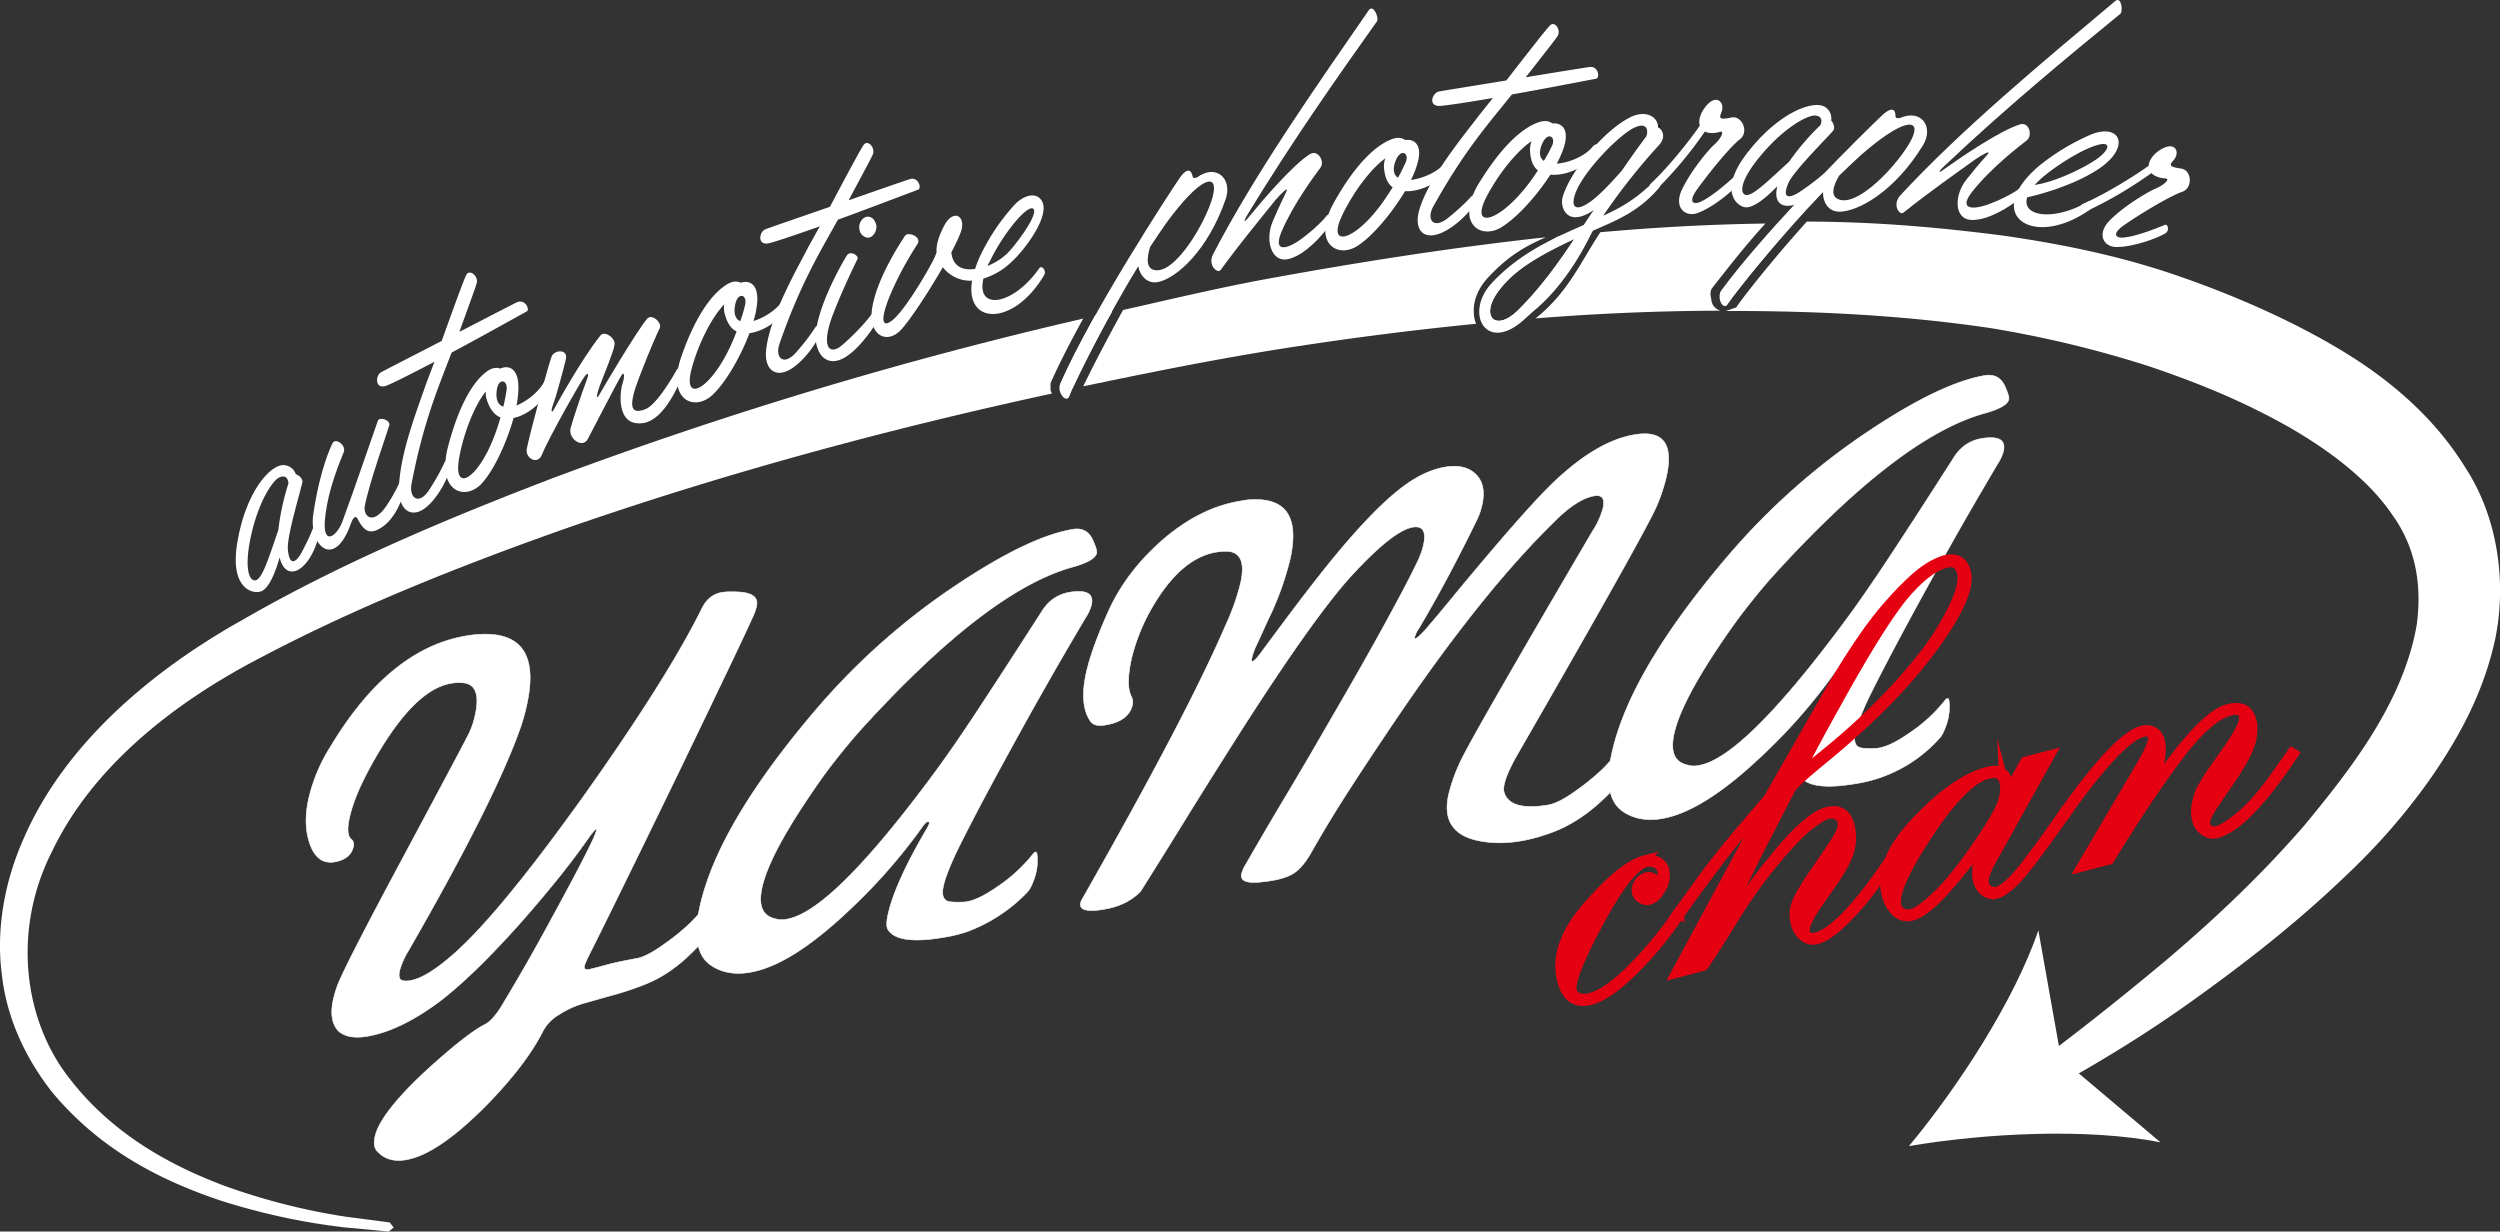 <svg xmlns="http://www.w3.org/2000/svg" viewBox="0 0 1115.14 549.34"><rect x="0" y="0" width="1115.14" height="549.34" fill="#333333" stroke="none"/><defs><style>.cls-1,.cls-2{fill:#fff;}.cls-1{stroke:#fff;stroke-width:0.25px;}.cls-1,.cls-3{stroke-miterlimit:10;}.cls-3{fill:#e50012;stroke:#e50012;stroke-width:4px;}.cls-4{fill:#231815;}</style></defs><title>アセット 1</title><g id="レイヤー_2" data-name="レイヤー 2"><g id="レイヤー_1-2" data-name="レイヤー 1"><path class="cls-1" d="M310.82,422.72c-1.66,1.68-3.18,3.17-4.67,4.56a58.09,58.09,0,0,1-4.47,3.73,56.13,56.13,0,0,1-13.37,7.82,133,133,0,0,1-14.25,4.85c-4.73,1.31-9.22,2.59-13.5,3.81a40.5,40.5,0,0,0-11.06,5,18.72,18.72,0,0,0-7.31,7.47c-5.15,10.16-13.8,21.47-26,33.82-14.15,14.16-25.86,22-35.12,23.55q-7.8,1.32-12.33-3.36c-1.73-1.42-2.2-3.79-1.47-7,1.6-7,9.22-16.8,22.87-29.47q17.75-16.17,25.94-20.43c2.29-1.07,4.77-3.73,7.47-8q4-6.63,9.73-16.5t12.83-23q14.49-26.52,18.67-35.76c.37-.91.66-1.63.88-2.22a11.53,11.53,0,0,0,.43-1.39c.08-.32-.16-.37-.68-.1l-2,2.4c-4.2,6.05-8.78,12.21-13.81,18.48s-10.49,12.75-16.36,19.47Q211.64,434.81,196,446.77q-17.53,13-32.14,15.47-8.52,1.44-12.8-2.24-4.54-4.63-2.35-14.35c.21-.88.45-1.86.79-3s.7-2.16,1.1-3.28q3.83-9.69,30.28-58.95,27.27-50.93,28.23-53.12a34.67,34.67,0,0,0,2.75-8q3.33-14.52-6-14.77a20.29,20.29,0,0,0-2.34,0c-.76.05-1.57.16-2.37.29q-17.3,2.92-36.2,37.66-6.94,12.8-9,22-1.72,7.51.61,9.73a3.12,3.12,0,0,1,1.08,3.42c-.85,3.78-3.7,6.07-8.59,6.87a9.13,9.13,0,0,1-5.24-.66c-2.8-1.44-4.82-4.43-6.11-9.07-1.6-5.41-1.57-11.73.07-18.91A74.68,74.68,0,0,1,147.46,333q27.47-45.78,64-49.85,31.33-3.19,23.41,31.76c-.33,1.42-.71,3-1.15,4.59s-.93,3.17-1.42,4.64q-11.42,32.76-50.18,100.07a34.14,34.14,0,0,0-3.84,8.69c-.64,2.86-.06,4.4,1.77,4.59,4.68.58,11.31-2.7,19.78-9.79q20.4-16.64,59.87-71.69,37.89-53.21,53.5-84.84c2-3.94,4.91-6.26,8.8-6.93a27.28,27.28,0,0,1,3.15-.27c1.23,0,2.64,0,4.16.08,6.35.3,9.06,2.46,8.16,6.38a23.53,23.53,0,0,1-1.92,5.25Q331.44,285,302.1,345.8q-15.87,32.68-25.7,52.7t-13.59,27.42c-1.49,3-2.19,4.77-2.16,5.25-.08,1.07.62,1.47,2.07,1.23,1.12-.19,4.14-1,8.94-2.29,2-.51,4-1,6.06-1.39s4.13-.83,6.24-1.2c3.09-.51,7.44-2.8,13-6.86a94.46,94.46,0,0,0,8.87-7.06,58.79,58.79,0,0,0,7.4-7.84c1.07-1.21,1.68-1,1.76.48a23.66,23.66,0,0,1-1.13,10.29C312.83,419.62,311.83,421.71,310.82,422.72Z"/><path class="cls-1" d="M458.3,397.86a71.35,71.35,0,0,1-27,17.74,64.74,64.74,0,0,1-10.64,2.56c-13.31,2.26-21.5,1.14-24.48-3.34-.86-1.25-.85-3.68,0-7.28q3.18-14,17.35-38.11c1.24-2.11,1.32-3.07.2-2.88-.51.11-1.2.75-2.08,1.92a248,248,0,0,1-32,36.7q-26.59,25.44-45.12,28.54c-6.83,1.17-12.67.13-17.53-3.21q-9.3-6.48-4.7-26.66,8.34-36.61,52-87.67a302.92,302.92,0,0,1,63-55.66q31.73-21.12,51.21-24.4c4-.7,7,.77,8.8,4.45,1.46,3.2,2.09,5.23,1.89,6.13-.53,2.32-4.13,4.4-10.77,6.24q-38.25,10.57-94.78,72.89c-4,4.49-8,9.39-12.17,14.73S363.26,351.77,359,358.2q-16,24.17-19,37.37c-1.89,8.27.05,13,5.87,14.27a9.92,9.92,0,0,0,5.12.15q20-3.36,64.89-64,8.4-11.2,20.4-29.44t28.35-43.71c3.68-6,9.14-8.94,16.32-9,4.84-.1,6.83,1.87,5.9,6a20.78,20.78,0,0,1-2.76,5.92c-2.28,3.84-5.56,9.41-9.78,16.67s-9.39,16.32-15.44,27.15q-11.88,21.43-19.9,36.48c-5.3,10-9.45,18.09-12.37,24.09-3,6.4-4.94,11.36-5.75,14.93s-.31,5.84,1.52,6.75c1,.53,3.59.69,7.84.51,3.64-.3,8.44-2.48,14.36-6.59a69.64,69.64,0,0,0,16.27-14.88c1.07-1.23,1.63-1.07,1.76.45a23.39,23.39,0,0,1-1.16,10.32C460.37,394.77,459.34,396.82,458.3,397.86Z"/><path class="cls-1" d="M717.59,354.12q-12.76,13-27,17.76-15.52,5.49-28.66,3.55Q642,372.6,646.2,354.28a75.33,75.33,0,0,1,4.21-12.35C652,338,657.88,327.37,667.84,310s24.12-41.72,42.47-73A35.91,35.91,0,0,0,715,226.74c1-4.29-.32-6.16-3.92-5.54-5.17.88-11.23,4.82-18.13,11.84q-31.34,30.68-68.6,85.34-11.94,17.56-21.87,32.91t-17.84,29.39c-2.8,4.81-5.7,7.95-8.7,9.5s-7.23,2.61-12.67,3.17c-7.06.86-10.2-.34-9.47-3.57a14.54,14.54,0,0,1,1.87-4.19q8.88-15.48,18-30.72t18-30.73q16.56-28.39,26.75-47.1c6.8-12.45,11.63-21.63,14.37-27.63a34.6,34.6,0,0,0,2.1-6c1.42-6.27-.15-9-4.68-8.27q-8.78,1.49-27.14,21.39-18.6,20.25-56.81,81c-6.33,10-12.63,20.08-18.8,30.08s-12.44,20.06-18.76,30.09c-4.11,4.13-9.44,6.75-16.09,7.87-7.78,1.33-11.32.37-10.58-2.86a4.74,4.74,0,0,1,.54-1.39q23.79-41.81,39.75-72.3c10.67-20.35,18.78-37.1,24.46-50.3a104.67,104.67,0,0,0,6.54-18.45c2.07-9.13.18-13.93-5.65-14.33a22.47,22.47,0,0,0-2.57,0c-1,.11-1.84.21-2.67.35q-15.79,2.67-28.56,24.75a85.23,85.23,0,0,0-9.09,22.48c-1.79,7.89-1.87,13.63-.15,17.1a5.51,5.51,0,0,1,.52,3.78c-1.11,4.86-5.12,7.87-12.11,9-3.41.59-5.68-.05-6.81-1.94q-4.89-7.44-1.62-21.74c1.59-7,4.78-15.82,9.52-26.43Q502,255.43,518.39,241,535,226.57,553,223.54c.83-.16,1.63-.29,2.46-.42a14,14,0,0,1,2.61-.22q23.77-1.35,17.31,26.89a135.89,135.89,0,0,1-8.15,23.36c-1.2,2.43-2.32,4.88-3.4,7.28s-2.26,5-3.5,7.6a29.68,29.68,0,0,0-1.83,5c-.69,3,.52,2.59,3.6-1.38C566,286.3,570,281,574,275.63s8-10.59,12-15.73q21.51-27.69,36.27-40c7.71-6.48,15.15-10.35,22.3-11.55,6-1,10.56.08,13.78,3.26s4.07,7.81,2.68,13.89a29.68,29.68,0,0,1-2.52,6.91q-13.17,27-25.7,48.06a11.17,11.17,0,0,0-1.75,3.65c-.12.53,0,.78.27.72.67-.11,2.12-1.36,4.39-3.84,4.29-5,8.48-10,12.56-15s8.31-10,12.56-15.07q22.17-26.24,32-35.66,19.45-18.56,36.23-21.36,19.2-3.24,14.22,18.8a78.52,78.52,0,0,1-4.39,13.18q-5.39,12.28-61.52,109.74c-5,8.59-7.12,14.41-6.55,17.4,1.47,5.94,8.13,8,19.94,6,3.1-.53,7.47-2.83,13-6.88a99.29,99.29,0,0,0,8.87-7.07,58.18,58.18,0,0,0,7.4-7.84c1.07-1.2,1.63-1,1.76.48A23.64,23.64,0,0,1,720.65,348C719.66,351.05,718.63,353.11,717.59,354.12Z"/><path class="cls-1" d="M865.13,329.26a62.83,62.83,0,0,1-37.63,20.33q-20,3.36-24.48-3.36c-.83-1.26-.8-3.66,0-7.26q3.19-14,17.33-38.11c1.26-2.11,1.34-3.07.21-2.88-.5.08-1.22.72-2.07,1.89a246,246,0,0,1-32,36.7Q759.84,362,741.36,365.14c-6.86,1.14-12.67.1-17.53-3.23-6.2-4.32-7.77-13.18-4.7-26.65q8.34-36.6,52-87.69a304.64,304.64,0,0,1,63-55.66q31.77-21.12,51.21-24.4c4-.69,7,.8,8.83,4.45,1.46,3.2,2.08,5.26,1.89,6.16-.53,2.32-4.14,4.38-10.8,6.22Q847,194.9,790.51,257.23c-4,4.48-8,9.38-12.16,14.72s-8.27,11.26-12.54,17.65q-16,24.16-19,37.37c-1.89,8.27.05,13,5.87,14.27a10.31,10.31,0,0,0,5.12.19q19.95-3.4,64.89-64,8.4-11.24,20.4-29.44t28.32-43.74c3.71-6,9.15-8.93,16.35-9,4.86-.11,6.83,1.87,5.89,6a20.12,20.12,0,0,1-2.79,5.95c-2.24,3.84-5.52,9.39-9.74,16.64s-9.39,16.33-15.44,27.18q-11.92,21.41-19.9,36.49c-5.3,10-9.44,18.08-12.37,24.05-3,6.43-4.94,11.39-5.74,15s-.32,5.85,1.5,6.73c1,.53,3.57.69,7.86.5,3.63-.29,8.43-2.48,14.35-6.59a69.37,69.37,0,0,0,16.27-14.88c1-1.2,1.63-1,1.76.48a23.67,23.67,0,0,1-1.17,10.3C867.19,326.17,866.17,328.25,865.13,329.26Z"/><path class="cls-2" d="M116.8,263.64c-3.63,1.7-14.86-.64-10.75-22.72,4-22.62,15.47-34.86,21.44-33.34a5.88,5.88,0,0,1,4.43,3.92c1.39.5,3,1.84,3,3.33-.3,2.46-7.1,24.38-6.51,30.25.77,8.61,4.32,5.12,6.61.4a97.27,97.27,0,0,0,5.12-11.18c.43-1.54,3.55.11,2.88,2.51a76.44,76.44,0,0,1-2.55,7.52c-4.56,11.2-13.13,14.88-15.74,4.32C122.75,255.61,120.08,262,116.8,263.64Zm-4.19-27.36c-3.54,14.24-2.21,21.2.29,22.43,3.5,1.6,6.33-8.09,11.23-22.17a110.53,110.53,0,0,1,4.56-21c-.4-3.31-2.42-3.31-3.89-2.67C122.05,213.82,116.13,222.27,112.61,236.28Z"/><path class="cls-2" d="M159.47,231.37c-.51-1-1.65-1.5-2.91,2.08-7.52,21.28-19,9.6-16.8-4.16,2.94-20.08,8-30.57,8.59-31.58,1.17-2.61,6.13.77,5,3.89-.88,2.48-7.36,16.59-8.45,30.78-.78,11.2,5.28,6.83,7.76.45,5.47-14.74,15.25-43.57,15.89-45.18.83-1.89,5.61-.26,5.12,2-.45,1.89-9.09,25.92-11,36.29-.53,3.55,2.56,7.87,7.87,2.06,2-2.08,6.06-8.94,7.66-12.86.48-1.54,3.52.22,2.74,2.67-2.18,7-5.79,15.76-13.36,18.85C163.9,238,161.63,235.66,159.47,231.37Z"/><path class="cls-2" d="M178,218.46c-.13-15.52,9-38,12.13-47.47l3.66-9.61c-9.39,4.86-17.37,9-21.21,10.57-5.22,2.08-5.25-4.06-2.85-5.74.8-.56,13.66-7.06,27.31-14.16,4.91-13.68,10-27.79,11-29.5,1.55-2.72,5.71.91,4.51,4.06-.24,1-3.17,9.06-7.66,21.44,12.94-6.72,24.76-12.8,25.64-13.18,3.76-1.76,6,3.36,4.37,4.08-7,3.84-20.45,11.37-33.47,18.33-6.11,16.05-12.56,30.93-17.87,58.59-1.12,6.32,3.15,9.39,7.5,3.2a96.24,96.24,0,0,0,7.33-13c.56-1.54,3.52.32,2.69,2.72a60.45,60.45,0,0,1-3.14,7.26c-2.62,5-8.73,13.84-14.7,12.43C180.41,227.79,178.08,224.75,178,218.46Z"/><path class="cls-2" d="M231.21,173.87a39.72,39.72,0,0,1-.82,7c5.2-2.08,11.22-7.14,13-12,.58-1.86,4.61-3.41,4.45-1-.34,2.14-5.44,13.39-15.81,17.68a18.94,18.94,0,0,1-2.94.88c-3.18,11.34-9,23.82-14.54,29.58-7.44,7.47-19.62,3.1-14.83-16.27,5-19.39,11.37-29.28,16.86-33.6,3.23-2.61,5.49-2.13,6.56-1.73C227.24,162.58,231.61,164.64,231.21,173.87Zm-26.29,29.81c-3.23,16.89,8.21,10.22,15.52-9,1.25-3.2,2.11-6.08,2.8-8.5-3.52-1.34-5.15-5.13-6.08-7.74a9.83,9.83,0,0,1-.45-3.87C211.69,180.85,207,192.64,204.92,203.68Zm21-29.49c.83-4.62-3.36-5.87-4.26-.64-.78,4.74.61,7.17,2.85,7.84C225.21,178.62,225.61,176.32,225.93,174.19Z"/><path class="cls-2" d="M277.78,170.77c.86-2.77.8-5.17-.45-3.52S263.51,193.42,262.1,196c-2.27,4-8.59-.11-7.63-4.83.67-2.85,5.36-16.85,6.77-20.35s1.5-5.14-.18-3.28-16.3,27.79-19.42,35.42c-1.73,4.48-7.44,1.58-6.66-2.77,1.06-5.82,9.83-38.11,11.09-41.21s7.76-3.44,6.24,1.68c-.8,3.28-3.95,15.47-5.6,19.76-1.17,3.26-.59,3.87.13,2.59s12.38-22.64,21-33.39c1.73-2.24,6.69,1,6.29,4.11s-4.74,13.33-6.61,18.4-1.23,5.9-.43,4.35,16.8-28.67,21.55-34.28c2.11-2.55,6.8,1.82,5.65,4.17s-4.18,8.93-9.12,21.81c-5,13-4.1,16.91,2.62,14.38,4.66-1.71,11.46-12.83,14.08-17.66.8-1.52,3.49.61,2.64,2.86-3.68,8-10.43,22.93-21.26,20.91C274.82,187.09,276.71,173.44,277.78,170.77Z"/><path class="cls-2" d="M337.6,136.31a39.21,39.21,0,0,1-1.49,6.86c5.41-1.57,11.87-6.06,14-10.78.78-1.78,5-3,4.54-.58-.51,2.08-6.61,12.85-17.33,16.13a14.09,14.09,0,0,1-3,.64c-4.16,11-11.07,22.89-17.12,28.11-8.09,6.78-19.82,1.28-13.31-17.54s13.92-28.09,19.76-31.9c3.44-2.35,5.68-1.68,6.69-1.12C334.67,124.74,338.8,127.14,337.6,136.31Zm-28.86,27.31C304,180.11,316,174.51,325,156.1c1.54-3.06,2.64-5.84,3.57-8.24-3.41-1.62-4.7-5.52-5.39-8.24a9.81,9.81,0,0,1-.11-3.89C317.52,141.49,311.79,152.8,308.74,163.62Zm23.58-27.46c1.2-4.54-2.85-6.14-4.21-1-1.18,4.67,0,7.23,2.1,8.09A64.23,64.23,0,0,0,332.32,136.16Z"/><path class="cls-2" d="M341.84,155.2c2.05-15.37,14.32-36.35,18.83-45.24l5-9c-10,3.55-18.45,6.43-22.48,7.5-5.47,1.3-4.62-4.78-2-6.08.85-.46,14.53-5.1,29-10.14,6.83-12.85,13.9-26.13,15.1-27.68,1.92-2.51,5.52,1.73,3.89,4.64-.37,1-4.45,8.53-10.64,20.14,13.73-4.83,26.32-9.15,27.23-9.42,4-1.23,5.44,4.16,3.76,4.69-7.52,2.78-21.9,8.33-35.76,13.37-8.35,15-16.89,28.93-26.12,55.5-2,6.08,1.79,9.71,7,4.21a92.86,92.86,0,0,0,9.15-11.84c.74-1.41,3.41.85,2.26,3.09a60.11,60.11,0,0,1-4.16,6.73c-3.31,4.58-10.64,12.45-16.32,10.24C342.88,164.83,341,161.44,341.84,155.2Z"/><path class="cls-2" d="M377.71,114c1.63-2.51,5.52.13,4.78,1.54-1.28,2.56-6.72,13.82-10.56,23.74-4.78,11.89-3.81,18.83,1.89,16,2-1.07,12.27-10.64,16.16-16.86.93-1.43,3.44.94,2.38,3.1-3.87,6.88-15.37,23.23-23.77,18.83-1.73-.91-3-2.4-4-5.2C360.24,143.2,376.91,115.19,377.71,114Zm13.2-13.29c.22,2.51-1.57,5.58-4.15,5.28a4.32,4.32,0,0,1-3.44-4c-.43-2.59,1.65-5.74,4.29-5.31C389.53,97,390.52,98.76,390.91,100.68Z"/><path class="cls-2" d="M417.77,112.58c-.27-3.66,1.2-7.74,3.55-12.22,3.66-6.66,8.93-4.61,7.68,1.6-.35,2-2.19,5.82-4.64,10.62.62,6.45,5.33,8.19,10.59,7.36a48.44,48.44,0,0,1,2.53-6.35A94.22,94.22,0,0,1,451.3,92.73c4.58-5.54,9.44-6.56,12-4.69,7.7,5.71-6.86,24.19-12,28.67a31.06,31.06,0,0,1-12.64,7.55c-3.39,14.88,13.63,11.68,24.93-4.64,1-1.44,3.39,1,2.11,3.17-13.5,22.78-35.37,22.46-32.09,2.4a15.44,15.44,0,0,1-13.06-6c-6,10.45-13.76,22.35-18.27,27.52-6.54,7.55-15.79,2.88-13-10.61,2.67-13.87,14.09-30.41,14.46-31,1.49-1.9,7.73.64,5.41,3.89a153.15,153.15,0,0,0-10.16,18.27c-6.69,14.32-6.35,20.32-.37,15.12,6.19-5.6,16.69-23.9,18.46-28Zm31.34.64c3.23-3,15.2-18.67,11.5-20.27-1.1-.4-4,1.33-8.65,7.07a88.17,88.17,0,0,0-10.64,17,4.12,4.12,0,0,0-.77,1.57A28,28,0,0,0,449.11,113.22Z"/><path class="cls-2" d="M567.66,98.87c4.08-9.63,5.76-12.24,6.29-13.82.72-1.62-1.84.49-5,4.14-7.65,9.57-15.12,18.43-24.5,31.28-1.18,1.68-5.85-1.89-3.41-6.93C559.34,78.15,586.52,39.29,610.6,4.48c2-2.64,4.4,3.07,3.71,4.88-18,25.37-37.72,53.34-57.51,85.8-3,5-1.57,4.08,1.23.46,5.13-6.3,18.73-22.17,26.22-26.83,3.52-2.3,6.86,3.14,4.74,6-2.39,3.25-12.23,16.32-17.46,28.8-4,10,3.81,6.35,6.58,4.56,1.23-.53,9.9-7,13.77-12.05,1.09-1.18,3.3,1.44,1.86,3.52-4.34,6-11.49,13.84-18.61,15.82C567.07,117.75,564.17,107.08,567.66,98.87Z"/><path class="cls-2" d="M632,73.75a38.62,38.62,0,0,1-2.64,6.5c5.57-.61,12.7-3.92,15.69-8.16,1-1.6,5.35-2.08,4.53.22-.86,1.92-8.73,11.46-19.84,12.85a16.87,16.87,0,0,1-3,.11C620.68,95.38,611.83,105.86,605,110c-9.12,5.28-19.71-2.18-10-19.63s18.61-25.23,25-27.95c3.81-1.7,5.89-.63,6.8.06C631.19,61.82,634.87,65,632,73.75ZM598.89,95.62c-7.52,15.41,5.25,12,17.31-4.59,2-2.77,3.63-5.28,5-7.47-3.07-2.24-3.65-6.27-3.89-9.07a10.62,10.62,0,0,1,.61-3.86C611.42,75.29,603.8,85.54,598.89,95.62Zm28-22.94c2-4.27-1.73-6.56-4-1.79-2,4.43-1.25,7.12.69,8.38C625,76.73,626,74.6,626.89,72.68Z"/><path class="cls-2" d="M633.25,93.05c4.66-14.77,20.29-33.31,26.23-41.28l6.43-8.05c-10.4,1.76-19.25,3.17-23.41,3.52-5.61.34-3.74-5.5-.94-6.35.94-.27,15.18-2.51,30.36-5,8.9-11.46,18.1-23.31,19.57-24.64,2.32-2.08,5.15,2.67,3,5.23-.53.91-5.84,7.65-13.95,18,14.4-2.4,27.53-4.48,28.48-4.59,4.14-.53,4.64,5,2.89,5.23-7.87,1.47-23,4.45-37.5,7-10.78,13.36-21.55,25.58-35.18,50.14-3,5.65.08,9.89,6.16,5.36a96.75,96.75,0,0,0,11-10.08c1-1.28,3.22,1.41,1.7,3.44a55.1,55.1,0,0,1-5.25,5.89c-4,4-12.59,10.43-17.82,7.29C632.66,102.68,631.4,99.06,633.25,93.05Z"/><path class="cls-2" d="M697.28,66.6A45.91,45.91,0,0,1,694.4,73c5.6-.4,12.82-3.47,16-7.58,1.11-1.6,5.44-1.86,4.56.32-1,2-9.18,11.18-20.33,12.17a20.94,20.94,0,0,1-3.07,0c-6.37,9.87-15.62,20-22.61,23.89-9.31,4.94-19.6-2.88-9.31-20,10.46-17.06,19.5-24.59,26-27,3.84-1.55,5.89-.45,6.77.27C696.82,54.62,700.37,57.88,697.28,66.6ZM663.35,87.24c-8.08,15.15,4.8,12.16,17.47-4C683,80.6,684.61,78.12,686,76c-3-2.35-3.42-6.4-3.53-9.18a10.65,10.65,0,0,1,.7-3.87C676.58,67.4,668.61,77.32,663.35,87.24Zm28.81-21.92c2.13-4.19-1.5-6.62-3.92-1.92-2.11,4.35-1.52,7.09.4,8.37A70.16,70.16,0,0,0,692.16,65.32Z"/><path class="cls-2" d="M750,85.11c3.62-8.06,11.73-18,14.64-20.57s4.8-6.34,2.58-5.73c-1.89.59-4.74.91-6.75-.13a177.06,177.06,0,0,1-21.41,25.68c-3,3.28-3.92-1.28-2.83-2.34,7.79-7.26,17.12-18.91,22-26-1.14-3.36,1.66-7.94,4-10,4-3.63,7.36,0,5.52,4.35-1.31,3,.29,2.93,4.75,2,4.61-.72,7.7,6.48,3.7,9.66-4.16,3.14-13.33,14.29-19.34,22.64-4.18,5.92-1.22,6.93,2.35,5,3.76-1.81,9.44-6.4,14.64-11.1,1.07-1.22,3.15,1.66,1.5,3.53-4.11,4.66-12.27,10.8-18.08,12.9C751.76,97,746.72,92.68,750,85.11Z"/><path class="cls-2" d="M778.76,92.49c-4-.23-12.81-7.6,1.28-25.12,14.21-18,30.13-23.36,34.69-19.17a5.92,5.92,0,0,1,2.06,5.52c1,1.12,1.78,3.06,1,4.4-1.41,2-17.76,18.08-20.06,23.52-3.39,8,1.39,6.51,5.68,3.52a115.65,115.65,0,0,0,9.79-7.41c1.09-1.2,3.07,1.7,1.34,3.54a77,77,0,0,1-5.82,5.39c-9.31,7.71-18.62,6.91-15.92-3.63C787.79,88.2,782.44,92.58,778.76,92.49ZM788,66.39c-9.87,10.88-12,17.6-10.35,19.89,2.32,3.07,9.39-4.11,20.4-14.16a111,111,0,0,1,14-16.35c1.2-3.15-.56-4.05-2.18-4.21C806.94,51.13,797.74,55.72,788,66.39Z"/><path class="cls-2" d="M877.09,80.15c6.48-8.22,8.8-10.27,9.76-11.63s-2,0-5.92,2.67C871,78.39,861.43,85,849,94.87c-1.6,1.33-5.12-3.36-1.47-7.6C874.58,58,911.09,27.66,943.58.4c2.64-2,3.44,4.16,2.32,5.68-24.14,19.71-50.59,41.53-78.3,67.67-4.27,4-2.62,3.52,1,.72,6.65-4.73,24-16.46,32.47-19,4-1.23,5.75,4.91,3,7.12C900.9,65.05,887.92,75,879.57,85.69c-6.56,8.54,2,7.15,5.15,6.14,1.3-.16,11.39-4,16.45-8,1.39-.86,2.83,2.29.88,3.92-5.79,4.67-14.77,10.32-22.19,10.37C871.49,98.23,871.52,87.14,877.09,80.15Z"/><path class="cls-2" d="M910,73.61a100.22,100.22,0,0,1,21.34-13c14.53-6.88,20.61,5.5,2.53,16.16C923,83.29,909,87,904.27,88c-2.83,8.59,11.92,10.8,27,2,1.31-.93,2.64,2.33.57,3.76C906.58,111.35,883.68,95.56,910,73.61Zm24.62-2.21c7.65-5.07,8.32-10.91-5.76-4A100.19,100.19,0,0,0,912,78.33a45.1,45.1,0,0,0-4.4,4.16C917.36,81.05,930.08,74.52,934.59,71.4Z"/><path class="cls-2" d="M940.8,98.6c6.11-6.4,17.16-13,20.78-14.51s6.67-4.32,4.38-4.48c-2-.1-4.81-.77-6.3-2.42a182.61,182.61,0,0,1-28.91,17c-4,2-3.25-2.51-1.89-3.14,9.81-4.25,22.56-12.09,29.6-17.13.08-3.6,4.27-7,7.12-8.13,5-2.08,7,2.43,3.74,5.92-2.22,2.4-.7,2.83,3.81,3.52,4.58.88,5.06,8.72.21,10.35s-17.44,9-25.87,14.83c-6,4.18-3.52,6.13.51,5.44,4.16-.43,11.07-2.83,17.57-5.5,1.42-.77,2.4,2.62.19,3.82-5.41,3-15.23,6-21.41,6C938.43,110.36,935.15,104.58,940.8,98.6Z"/><path class="cls-3" d="M748.16,407.31l1.14.67a153.34,153.34,0,0,1-20.24,24.64q-11.59,11.56-19.39,13.6-10.08,2.65-13.06-8.74-4.12-15.69,11.59-33.55t25.15-20.3a8.13,8.13,0,0,1,5.87.45,6.05,6.05,0,0,1,3.34,4.06,10.87,10.87,0,0,1-1.42,8.26c-1.62,2.94-3.44,4.64-5.44,5.18a4.45,4.45,0,0,1-3.49-.61,4.38,4.38,0,0,1-2.19-2.62,5.41,5.41,0,0,1,.78-4.4,5.81,5.81,0,0,1,3.57-2.82,3.37,3.37,0,0,1,3.55.87c.87,1,1.52,1.42,1.86,1.34.7-.19,1.15-.88,1.39-2.06a6.13,6.13,0,0,0,.08-2.93,4.5,4.5,0,0,0-2.78-3.15,6.11,6.11,0,0,0-4.13-.45q-7.76,2-21.09,26.86T701.38,441.9a4.22,4.22,0,0,0,2.82,3,8.6,8.6,0,0,0,4.91.08c5.42-1.41,11.9-6,19.42-13.68A169.54,169.54,0,0,0,748.16,407.31Z"/><path class="cls-3" d="M749.3,408l-1.14-.67,9.73-13.49q7.88-11,19.23-24.3T788.7,356L815,310q7.71-13.56,15.49-24.86a159.55,159.55,0,0,1,15.95-19.92c5.44-5.73,9.76-9.57,13-11.66a31.13,31.13,0,0,1,7.83-3.84q7.92-2.07,9.87,5.45,2.64,10-15,34t-48.78,49.53c-8.75,7.17-13.58,11.63-14.51,13.33L789,371.12Q778.94,390.44,769.07,412l1.28.11a268.94,268.94,0,0,1,23.79-32.73c8.69-10.21,15.6-16,20.69-17.36,5.47-1.44,8.91.61,10.38,6.16a22.36,22.36,0,0,1,.1,10.64c-.85,3.68-3.54,8.75-8,15.2l-6.14,8.78c-4.45,6.35-6.4,10.61-5.81,12.85s2.16,2.91,4.75,2.22q11.67-3,33.52-35.53l1,.7-7.89,11.17a119.22,119.22,0,0,1-13.66,16.14c-5,5-9.22,7.92-12.5,8.77a6.67,6.67,0,0,1-6.09-1.22,11.31,11.31,0,0,1-3.78-6.3,14.39,14.39,0,0,1,.72-9.36c1.31-3.15,4.56-8.43,9.76-15.9s8.32-12.26,9.39-14.48,1.36-4,1-5.52a4,4,0,0,0-2.46-2.75,5.85,5.85,0,0,0-3.86-.26c-1.84.48-4.67,2.24-8.49,5.22s-8.9,8.41-15.28,16a220.63,220.63,0,0,0-18.05,25.39c-5.71,9.28-10.19,16.32-13.5,21.07l-12.69,3.33L785.71,363l-.8-.48Q774.91,372.29,749.3,408ZM874.92,255.35c-1-3.63-3.28-5-7-4q-7.92,2.08-17.74,13.39T821.55,309.7c-12.56,22.51-18.69,34.19-18.45,35.15,0,.16,5.12-3.89,15.15-12.16,5.94-5,11.79-10.27,17.62-15.95a246.29,246.29,0,0,0,21.85-24.27,117.4,117.4,0,0,0,13.23-21c2.48-5.09,3.84-9.17,4.16-12.29A10.45,10.45,0,0,0,874.92,255.35Z"/><path class="cls-3" d="M903.27,339.54l11.5-3-26.43,47.53c-2.62,4.61-3.66,8-3.07,10.24a3.93,3.93,0,0,0,2.35,2.9,5.42,5.42,0,0,0,3.33.3c2.08-.56,5-2.94,8.8-7.17s10.75-13.69,20.91-28.2l1.12.67q-16.2,23.08-21.87,29.1c-3.79,4-6.85,6.27-9.2,6.88a6,6,0,0,1-5.44-1,9,9,0,0,1-3.15-4.91c-.93-3.62-.37-8.66,1.74-15l-.62-.24q-20.68,28.51-30.24,31a7.37,7.37,0,0,1-7.15-1.65,15.4,15.4,0,0,1-4.54-8q-3.87-14.76,13.58-33t31.63-21.95c4.94-1.3,7.92.13,9,4.3a31.89,31.89,0,0,1,.77,3.68Zm-9.49,9c-.8-3.09-3.2-4.13-7.15-3.09q-10.77,2.85-26.62,26.94t-13.87,31.79a4.64,4.64,0,0,0,2.24,2.77,5.4,5.4,0,0,0,4.38.46c2.51-.67,6.24-3.36,11.12-8s10.61-11.73,17.1-21.07,10.42-15.95,11.84-19.76S894.52,351.36,893.78,348.5Z"/><path class="cls-3" d="M920.66,362.13q23.88-33.56,34.91-36.43a6.61,6.61,0,0,1,4.94.54,6.18,6.18,0,0,1,3.09,4.13c1.49,5.73-.43,13.47-5.74,23.12l.67.38Q982,319.18,993.68,316.1c5.87-1.52,9.44.16,10.75,5.12a19.37,19.37,0,0,1-.83,11.34c-1.43,4.16-4.64,9.78-9.52,16.8s-7.89,11.6-9,13.65-1.44,3.77-1.12,5a3.26,3.26,0,0,0,1.86,2.13,4.63,4.63,0,0,0,3.1.3c2.66-.69,6.45-3.2,11.33-7.44s10.06-10.35,15.47-18.16l6.59-9.34,1.12.67q-21.36,32.2-34.59,35.68a6.58,6.58,0,0,1-5.52-1,8.39,8.39,0,0,1-3.53-5.1,15.53,15.53,0,0,1-.13-7.07,26.41,26.41,0,0,1,2.14-6.69,109.83,109.83,0,0,1,7.33-11.36l4.64-6.62q7.88-11.28,7-14.64c-.64-2.34-2.67-3-6.14-2.13-6.34,1.68-14.08,8.56-23.12,20.56S952.29,365.12,941,383.58l-12.88,3.36,26.46-45c4.13-7.1,6-11.52,5.55-13.26-.51-1.92-2-2.56-4.38-1.92q-10.25,2.68-34,36.06Z"/><path class="cls-2" d="M851.51,511.21c22.19-26.73,46.92-64.77,57.72-96.2l10.14,57.12,44.32,37.41C931.08,503.11,885.76,505.42,851.51,511.21Z"/><path class="cls-2" d="M706.45,100.34c1.44-2.22,2.75-4.14,3.9-5.87l.74-.88C699,101.91,695.76,92.42,697,88c3.34-11.73,19-30.51,30.83-36,6.67-2.94,11.74.26,11.74,4.72,2,1.17,3.86,4.48.13,8.34a273.93,273.93,0,0,0-24.56,31.15c9.49-4.32,15.15-8,23.41-16,1-1.07,3.15,1.55,1.52,3.49C731.52,93.85,722,98,710.64,102.82c-10,15.06-18.32,28.51-30.86,39.79-16.85,15.25-26.85-2.93-14.35-16.35S692.58,106.47,706.45,100.34ZM727.12,58c-8,5.23-21.07,19.34-24.3,27.95-2.69,7.28.62,8.38,6.89,3.79,4.4-3.28,9.46-8.8,13.76-13.68,4.8-7,8.43-12,10.93-15.31C735.71,56.57,733.28,54.12,727.12,58Zm-58.54,71.61c-8.51,11.18-1.87,18.75,8.35,8.94,10.35-10.14,18.8-22.14,25.31-32C683.76,115.19,674.71,121.46,668.58,129.62Z"/><path class="cls-2" d="M709.92,103.94c-4.88.45-9.75.85-14.63,1.36-.65.36-16.37,9.17-28.86,21.89A17.18,17.18,0,0,0,661.19,139a9,9,0,0,0,1.59,5q8.07-.76,16.11-1.45C687.84,136.8,699.73,124.89,709.92,103.94Zm-41.34,25.68c6.13-8.16,15.18-14.43,33.66-23-6.51,9.84-15,21.84-25.31,32C666.71,148.37,660.07,140.79,668.58,129.62Z"/><polyline class="cls-4" points="706.46 100.33 705.9 99.09 706.46 100.33"/><line class="cls-4" x1="709.3" y1="93.59" x2="709.25" y2="93.65"/><polyline class="cls-4" points="740.26 55.58 739.58 56.76 740.94 56.76"/><path class="cls-2" d="M488.48,140.66c-6,10.79-11.62,21.72-15.67,30.85l-.11,2.92h0c1.92-.41,3.81-.91,5.73-1.31,3.5-7.3,9.95-20.59,17.62-34.09C493.55,139.62,491,140.07,488.48,140.66Z"/><path class="cls-2" d="M117.26,292.82c41.37-21.83,88.07-40.56,136.82-57.69,68.44-23.71,140-43.32,215.14-59.59-.17-.57-.6-1.07-.63-1.63v-3c3.83-8.64,9-18.68,14.58-28.8a1890.5,1890.5,0,0,0-237,71.31c-49.1,18.79-95.85,38.7-138.18,63.18C65.88,300.16,28.49,333,10.8,373.49c-9,19.95-12.65,41.72-9.91,61.73C3.22,455.37,12.18,473,23.05,486.9c22.75,27.57,51.61,40.55,74.68,48.4a293.11,293.11,0,0,0,55.73,12.16l19.93,1.88,2.22-1.8-1.79-2.27L154,542.68a286.2,286.2,0,0,1-54-13.79c-22.13-8.34-49.27-22.06-69.12-48C10.75,455.31,5.11,415,23.44,379.32,40.84,343.22,75.62,314.23,117.26,292.82Z"/><path class="cls-2" d="M689.51,105.84c-42.35,4.59-84.74,11.28-126.7,19-21.21,4-40.85,8.71-61.84,13.43-7.35,13.26-14.13,26.44-17.8,34.06,28.65-6,56.13-11.53,85.12-16.24,30.38-4.84,59.64-8.65,90.13-11.67a12.94,12.94,0,0,1-1-5c-.37-4.8,1.66-10.54,6.22-15.49C672.57,114.29,680.15,109.92,689.51,105.84Z"/><path class="cls-2" d="M534,79.11c8.59-6.27,15.79.69,12.75,9.62-8,23.23-22,35.21-29.87,37-5.29,1.31-8.59-3.23-9.13-7-15.09,24.51-29.07,53.21-30.77,58-1.31,3.39-5.68-1.6-4-5.63,14.51-32.75,48.52-84.86,53.24-91.75,4.27-6,5.49-2.08,5.74-.74C532.24,80.44,535.12,78.39,534,79.11ZM516,120.58c10.13.08,24-25.74,25.36-34.83,1.39-8.3-6-6.91-21.07,13.65-2.32,3.26-4.72,6.88-7.25,10.7C511.44,115.24,511,120.47,516,120.58Z"/><path class="cls-2" d="M847.38,52.68c9.76-4.32,15.31,4,10.4,12.08C845,85.69,828.65,94.34,820.63,94.42c-5.44.16-7.71-5-7.44-8.75-20,20.72-39.85,45.66-42.54,50-2,3.07-5.2-2.77-2.69-6.34,21.22-28.81,65.66-72.36,71.76-78.07,5.47-4.9,5.82-.8,5.76.51C845.43,53.58,848.69,52.2,847.38,52.68ZM821,89.19c9.89,2.27,29-19.92,32.3-28.51,3.12-7.74-4.43-8-23.53,8.77-3,2.72-6.1,5.74-9.39,8.88C817.61,83,816,88,821,89.19Z"/><path class="cls-2" d="M767.54,130.16c-1.5,1.9,1.79,7.14,2.57,6,2.09-3.11,15-19.78,30-36.56-2.42,0-4.86.14-7.28.16C783,110.79,774.26,121.65,767.54,130.16Z"/><path class="cls-2" d="M763.33,133.32s-1-3.06.41-4.87c7-8.89,14.32-18.4,23.72-28.74-25,.37-48.45,1.65-73.6,3.87-9.22,13.94-14.31,26.75-28.9,38.44,28.35-2.25,54.84-3.34,82.61-3.44A5.44,5.44,0,0,1,763.33,133.32Z"/><path class="cls-2" d="M1100,209.09c-14.12-23.15-34.84-40.53-57-53.63-21.73-13-47.45-24.06-70.34-32-25.89-9.08-51.91-14.42-78.86-18.33-29.61-3.82-57.59-6.22-87.85-6.29-15.66,17.36-29.4,34.91-31.47,38.27l-4.64,1.61c40.43-.13,80.06,2,117.89,7.6a493.65,493.65,0,0,1,70.43,16.92c24.58,8.27,44.19,16.69,63.73,27.77,18.82,11,35.2,23.82,45.31,38.76,10.59,14.75,13.1,31.7,10.82,48.78-6,34.92-29.93,65.17-50.39,89.91-21.51,24.74-43.16,44.34-61.43,59.87-22.58,18.85-39.74,32.14-49.71,39.66l1.39,7.82,5.86,5,7.63-4.39c11.36-6.66,28-16.65,48-31.06s44.14-32.54,69.36-57a281.78,281.78,0,0,0,36.8-43.1c11.4-16.78,22.31-36.32,27.48-60.27C1117.92,261.24,1114.8,232,1100,209.09Z"/></g></g></svg>